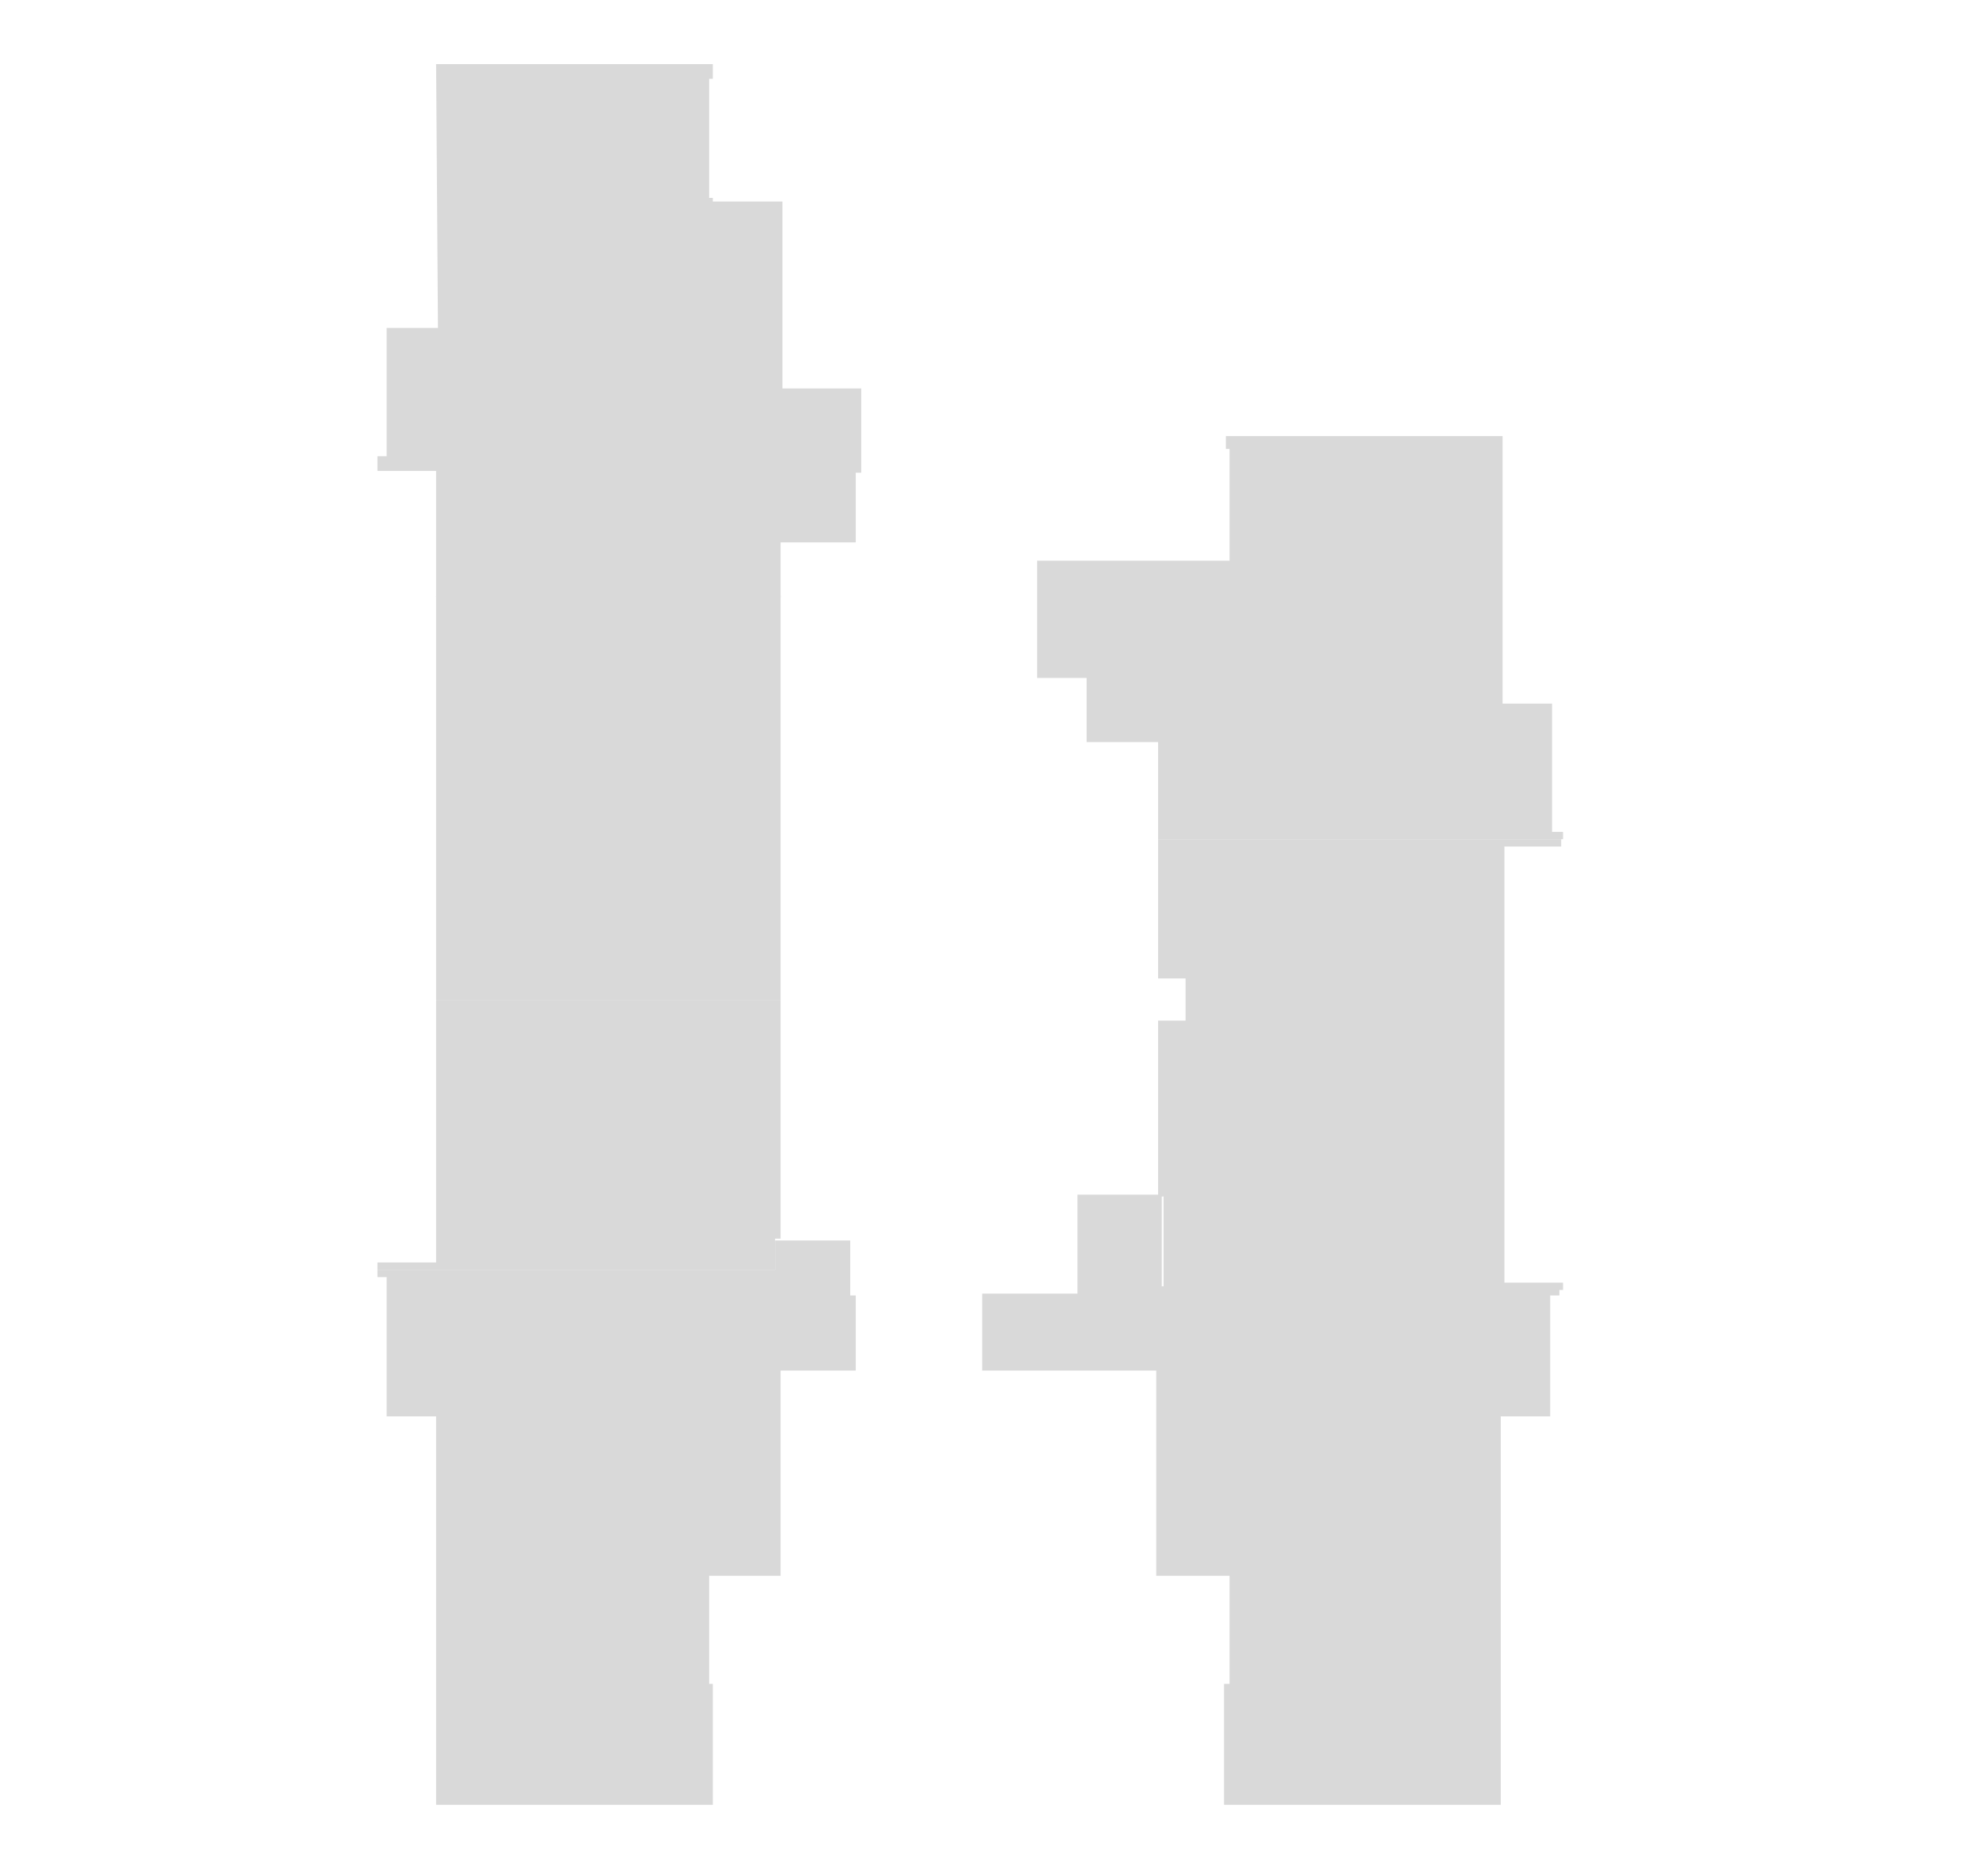<svg width="540" height="512" viewBox="0 0 540 512" fill="none" xmlns="http://www.w3.org/2000/svg">
<path d="M317 326H294V353H268V374H315.5V430H335.5V459.5H334V492.5H409.5V386.5H423V353.5H425.5V351H317V326Z" fill="#D9D9D9"/>
<path d="M194.5 17.5H119L119.5 89.5H105.5V124.5H103V128.5H119V163H213V148H233.5V129H235V106H213.5V55H194.5V54H193.5V21.5H194.5V17.5Z" fill="#D9D9D9"/>
<path d="M410 119H334.5V122.5H335.5V153H283V185H296.5V202.5H316V229H426.5V227H423.5V192H410V119Z" fill="#D9D9D9"/>
<path d="M426 229H316V267H323.5V278.5H316V326.5H317.5V352H426.5V350H410.5V231H426V229Z" fill="#D9D9D9"/>
<path d="M211.5 346.5H103V348.5H105.5V386.5H119V492.5H194.5V459.5H193.5V430H213V374H233.5V353.5H232V338.5H211.5V346.5Z" fill="#D9D9D9"/>
<path d="M213 162.5H119V273H213V162.5Z" fill="#D9D9D9"/>
<path d="M213 273H119V344.5H103V346.5H211.5V338H213V273Z" fill="#D9D9D9"/>
</svg>
